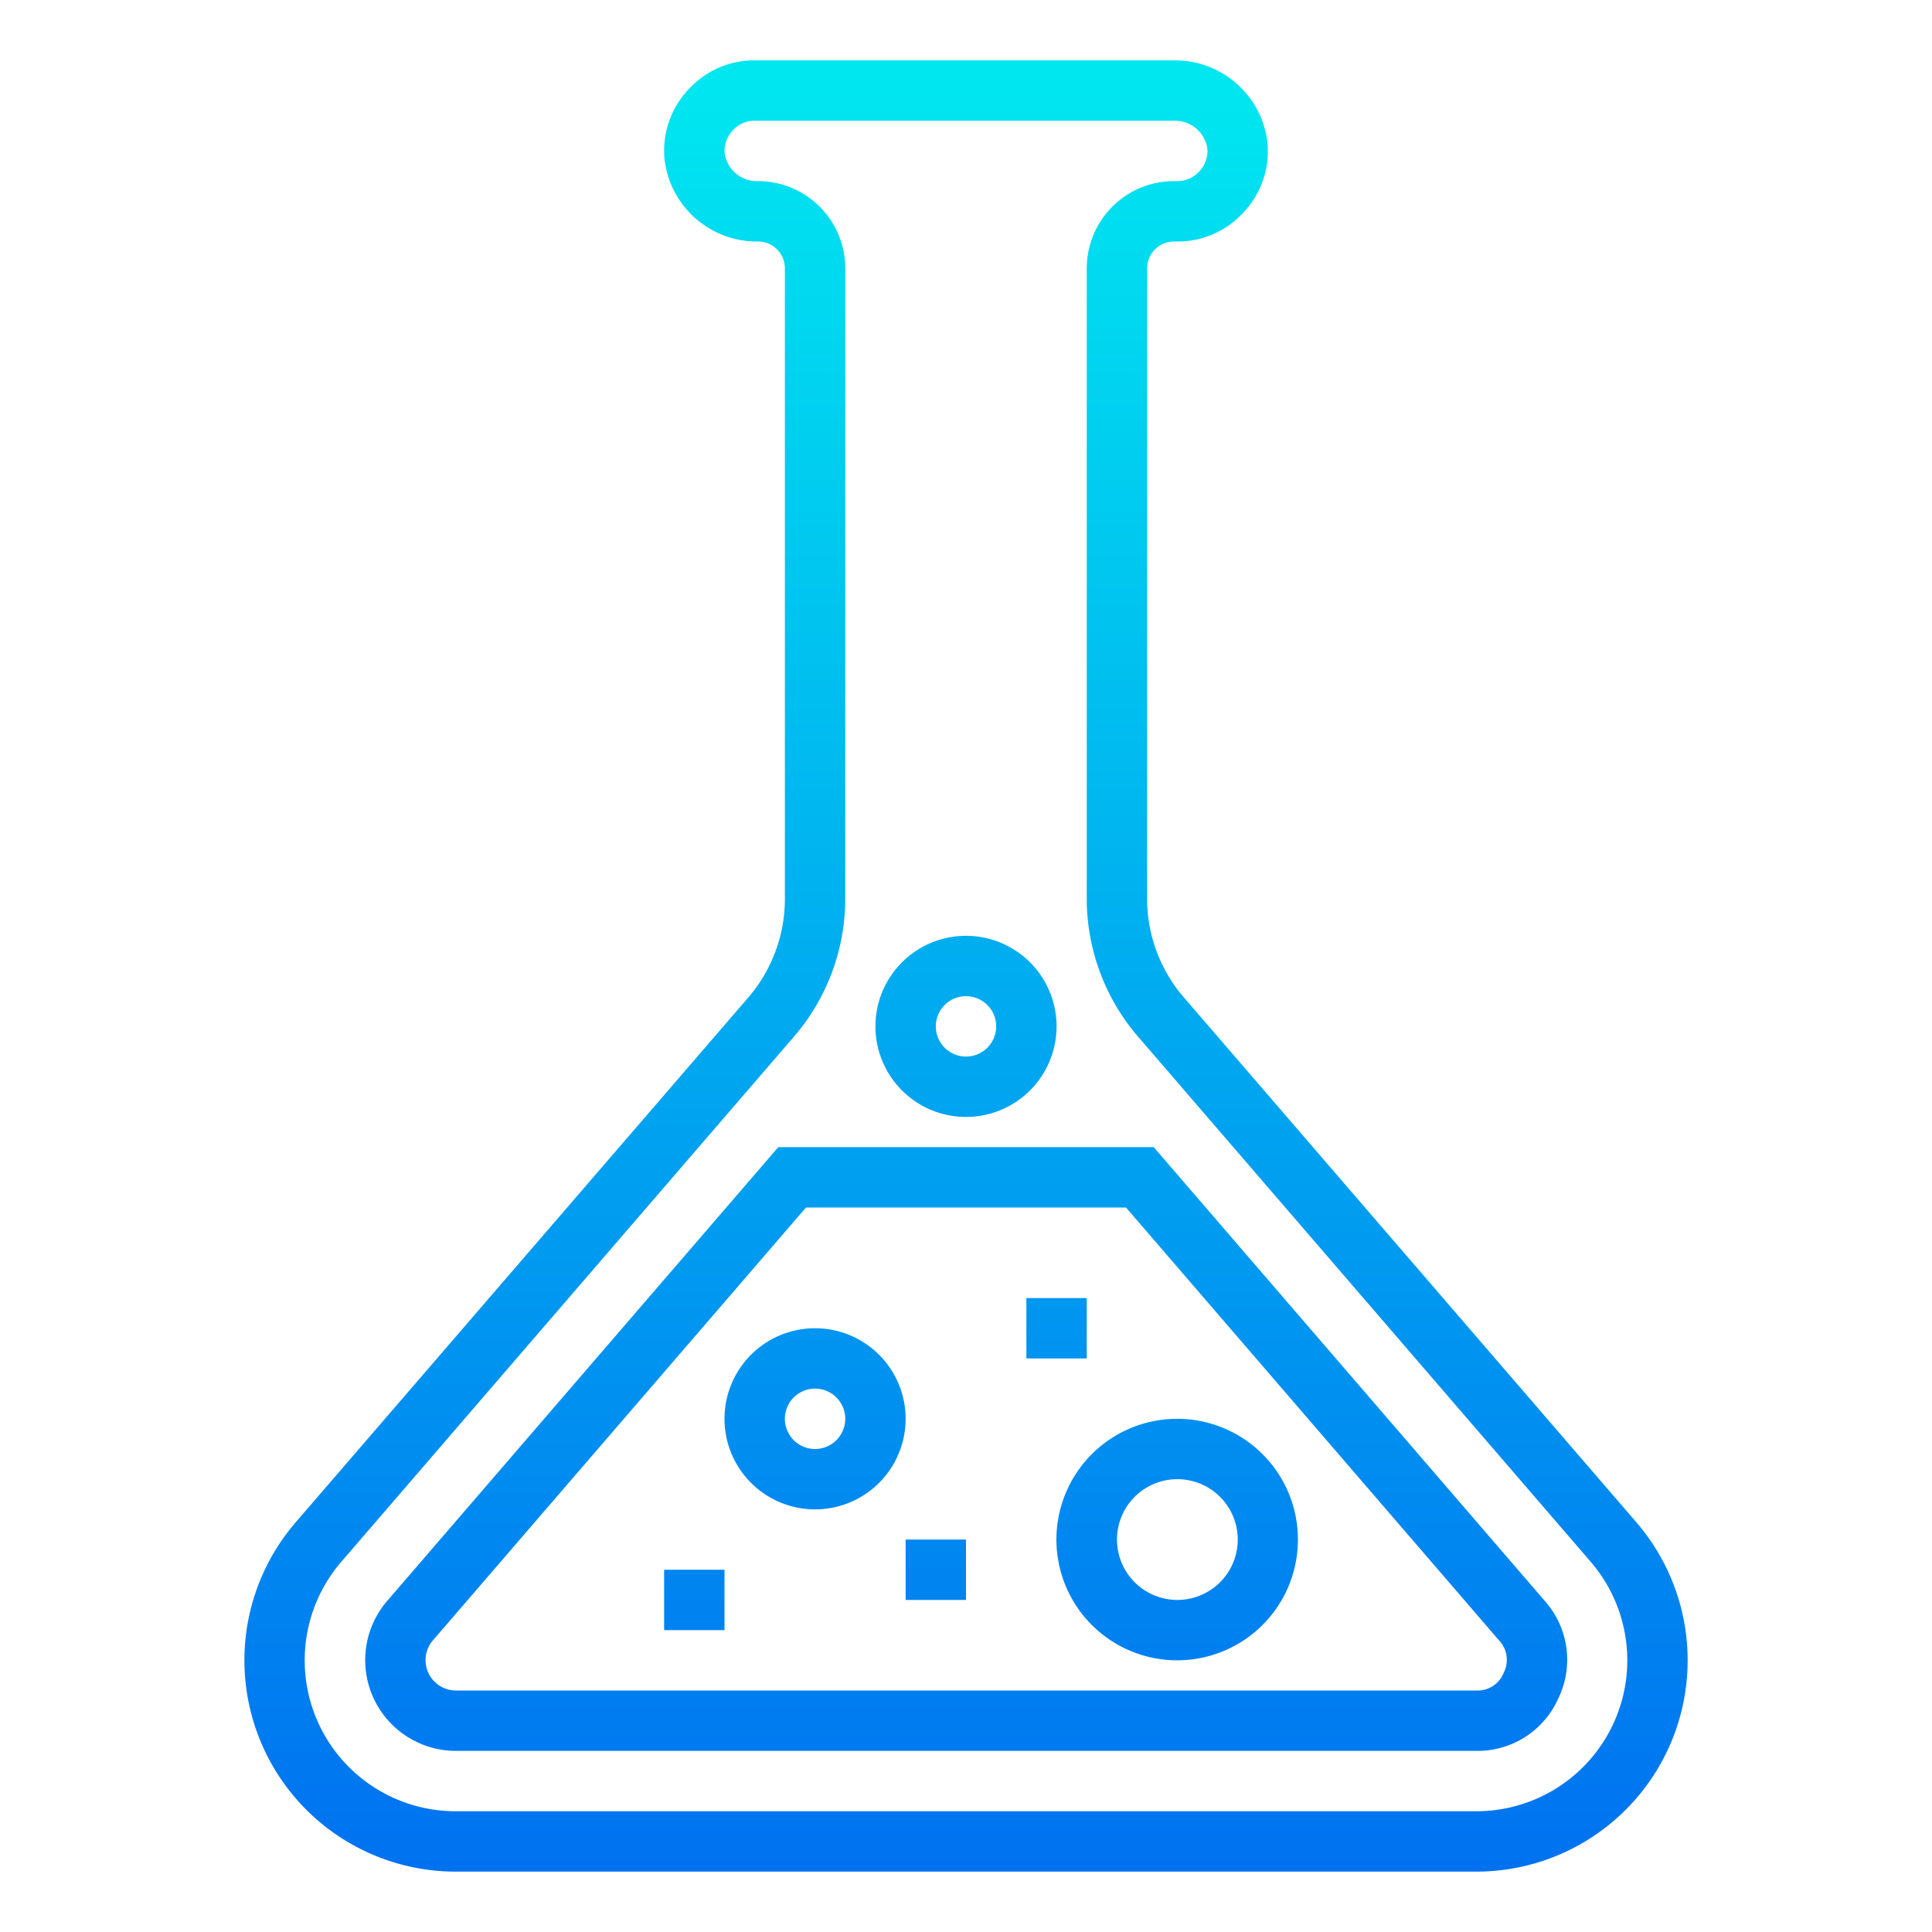 <svg height="512" viewBox="0 0 64 64" width="512" xmlns="http://www.w3.org/2000/svg" xmlns:xlink="http://www.w3.org/1999/xlink"><linearGradient id="New_Gradient_Swatch_3" gradientUnits="userSpaceOnUse" x1="32" x2="32" y1="64.397" y2="2.433"><stop offset="0" stop-color="#006df0"/><stop offset="1" stop-color="#00e7f0"/></linearGradient><linearGradient id="New_Gradient_Swatch_3-4" x1="27" x2="27" xlink:href="#New_Gradient_Swatch_3" y1="64.397" y2="2.433"/><linearGradient id="New_Gradient_Swatch_3-5" x1="35" x2="35" xlink:href="#New_Gradient_Swatch_3" y1="64.397" y2="2.433"/><linearGradient id="New_Gradient_Swatch_3-6" x1="23" x2="23" xlink:href="#New_Gradient_Swatch_3" y1="64.397" y2="2.433"/><linearGradient id="New_Gradient_Swatch_3-7" x1="31" x2="31" xlink:href="#New_Gradient_Swatch_3" y1="64.397" y2="2.433"/><linearGradient id="New_Gradient_Swatch_3-8" x1="39" x2="39" xlink:href="#New_Gradient_Swatch_3" y1="64.397" y2="2.433"/><g fill="url(#New_Gradient_Swatch_3)"><path d="m48.906 62h-33.812a7 7 0 0 1 -5.3-11.57l15-17.394a5 5 0 0 0 1.206-3.265v-20.883a.889.889 0 0 0 -.888-.888 3.077 3.077 0 0 1 -3.1-2.739 2.966 2.966 0 0 1 .881-2.387 2.926 2.926 0 0 1 2.107-.874h13.888a3.079 3.079 0 0 1 3.1 2.738 2.966 2.966 0 0 1 -.881 2.387 2.928 2.928 0 0 1 -2.107.875h-.112a.889.889 0 0 0 -.888.888v20.883a5 5 0 0 0 1.213 3.265l14.995 17.394a7 7 0 0 1 -5.302 11.57zm-23.906-58a.957.957 0 0 0 -.694.288.976.976 0 0 0 -.3.8 1.082 1.082 0 0 0 1.106.912 2.891 2.891 0 0 1 2.888 2.888v20.883a7 7 0 0 1 -1.7 4.57l-14.993 17.394a5 5 0 0 0 3.787 8.265h33.812a5 5 0 0 0 3.787-8.265l-14.993-17.394a7 7 0 0 1 -1.7-4.57v-20.883a2.891 2.891 0 0 1 2.888-2.888h.112a.957.957 0 0 0 .694-.288.977.977 0 0 0 .3-.8 1.082 1.082 0 0 0 -1.106-.912z"/><path d="m48.91 58h-33.82a3.006 3.006 0 0 1 -2.267-4.964l12.959-15.036h12.436l12.959 15.037a2.929 2.929 0 0 1 .452 3.208 2.923 2.923 0 0 1 -2.719 1.755zm-22.21-18-12.363 14.343a1.006 1.006 0 0 0 .753 1.657h33.82a.925.925 0 0 0 .9-.585.933.933 0 0 0 -.148-1.07l-12.362-14.345z"/><path d="m32 37a3 3 0 1 1 3-3 3 3 0 0 1 -3 3zm0-4a1 1 0 1 0 1 1 1 1 0 0 0 -1-1z"/></g><path d="m27 50a3 3 0 1 1 3-3 3 3 0 0 1 -3 3zm0-4a1 1 0 1 0 1 1 1 1 0 0 0 -1-1z" fill="url(#New_Gradient_Swatch_3-4)"/><path d="m34 43h2v2h-2z" fill="url(#New_Gradient_Swatch_3-5)"/><path d="m22 52h2v2h-2z" fill="url(#New_Gradient_Swatch_3-6)"/><path d="m30 51h2v2h-2z" fill="url(#New_Gradient_Swatch_3-7)"/><path d="m39 55c-.112 0-.225-.005-.339-.014a4 4 0 1 1 .339.014zm0-6a2 2 0 1 0 .169.007c-.058-.007-.114-.007-.169-.007z" fill="url(#New_Gradient_Swatch_3-8)"/></svg>